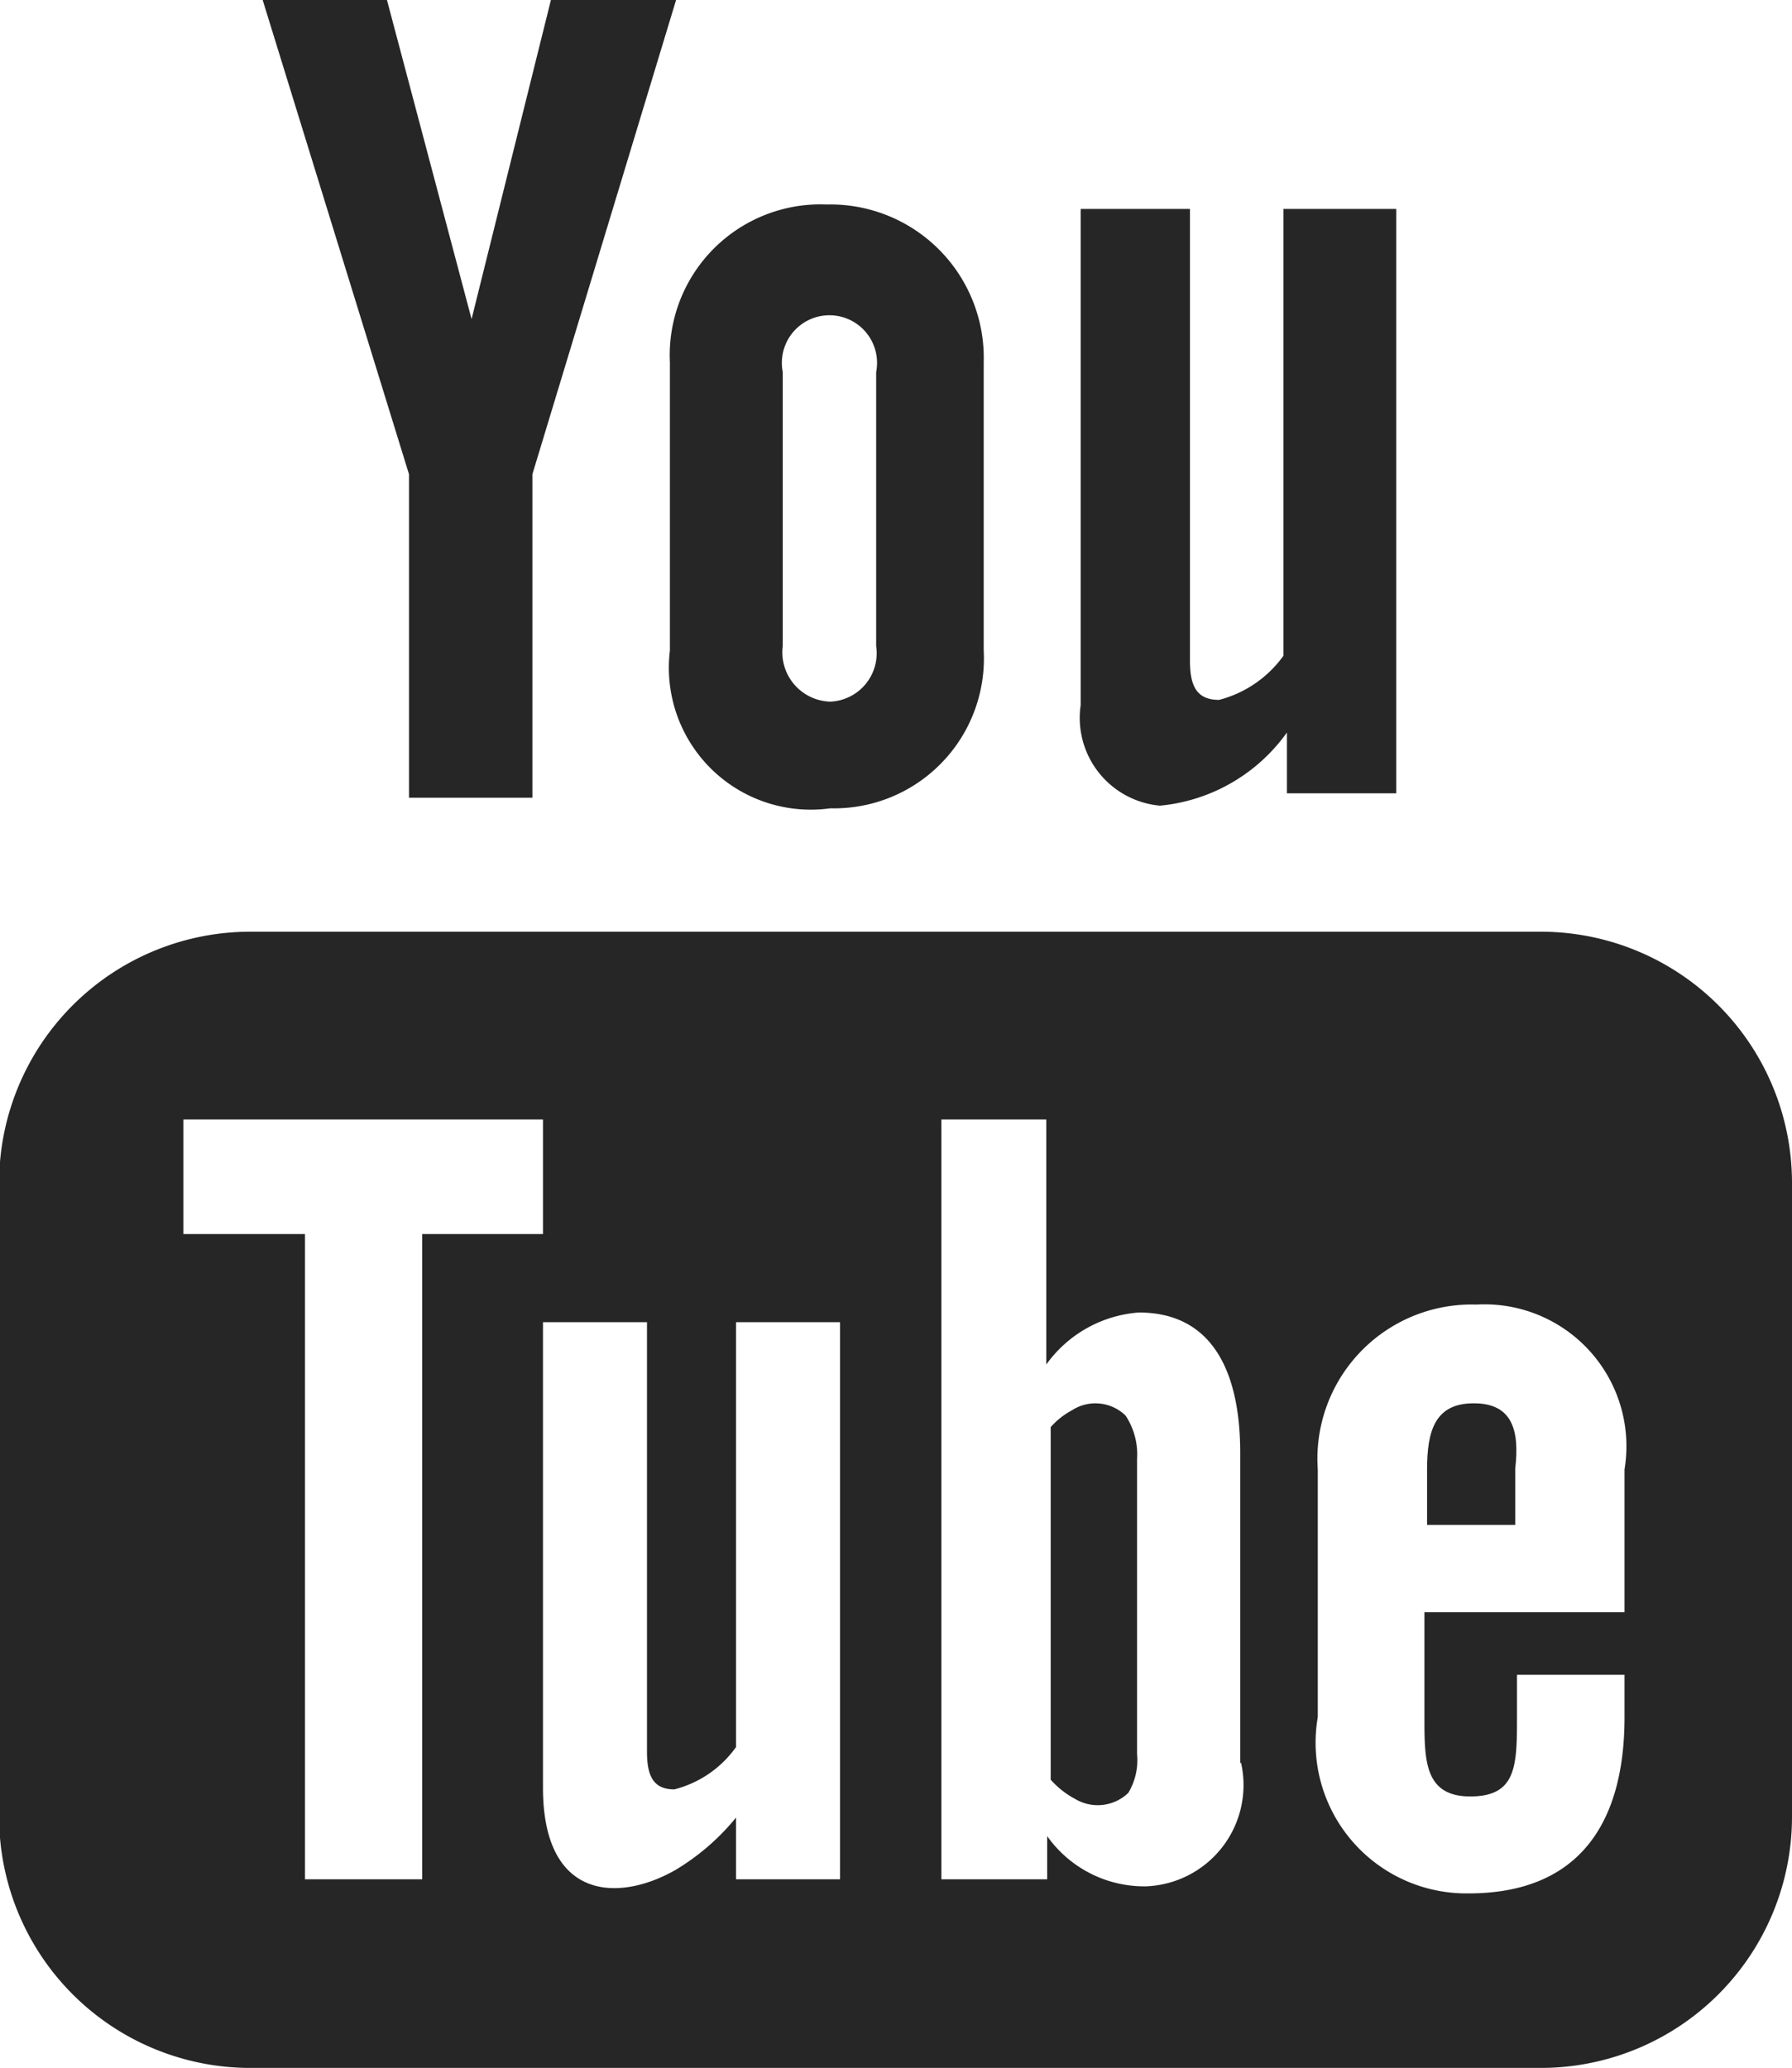 <svg id="Layer_1" data-name="Layer 1" xmlns="http://www.w3.org/2000/svg" viewBox="0 0 20.33 23.46"><defs><style>.cls-1{fill:#262626;}</style></defs><title>YT</title><path class="cls-1" d="M15,10.14a2,2,0,0,0,1.44-.83V10h1.24V3.37H16.4V8.44a1.3,1.3,0,0,1-.73.5c-0.27,0-.33-0.18-0.33-0.45V3.37H14.1V9A1,1,0,0,0,15,10.14Z" transform="translate(-1.84 -1)"/><path class="cls-1" d="M9.44,8.38a1.61,1.61,0,0,0,1.82,1.79A1.7,1.7,0,0,0,13,8.38V5.11a1.74,1.74,0,0,0-1.78-1.79A1.71,1.71,0,0,0,9.44,5.11V8.38Zm1.28-3.16a0.54,0.54,0,1,1,1.06,0V8.33a0.55,0.55,0,0,1-.52.63,0.56,0.56,0,0,1-.54-0.63V5.22Z" transform="translate(-1.84 -1)"/><polygon class="cls-1" points="4.64 9.05 6.04 9.05 6.04 5.38 7.67 0 6.25 0 5.35 3.62 4.39 0 2.98 0 4.64 5.38 4.64 9.05"/><path class="cls-1" d="M19.32,11.57H4.68a2.85,2.85,0,0,0-2.85,2.85v7.19a2.85,2.85,0,0,0,2.85,2.85H19.32a2.85,2.85,0,0,0,2.85-2.85V14.41A2.85,2.85,0,0,0,19.32,11.57ZM6.63,22.32H5.3V15H3.92V13.7H8V15H6.63v7.37Zm4.74,0H10.19v-0.7a2.62,2.62,0,0,1-.68.59C8.87,22.58,8,22.57,8,21.28V16H9.18v4.87c0,0.26.06,0.43,0.31,0.43a1.23,1.23,0,0,0,.7-0.48V16h1.18v6.36ZM15.92,21a1.15,1.15,0,0,1-1.08,1.4,1.35,1.35,0,0,1-1.12-.57v0.49H12.52V13.7h1.19v2.78a1.42,1.42,0,0,1,1.05-.59c0.87,0,1.15.73,1.15,1.59V21Zm4.37-1.71H18v1.2c0,0.48,0,.89.52,0.89s0.53-.34.53-0.89V20h1.22v0.48c0,1.22-.53,2-1.77,2a1.71,1.71,0,0,1-1.71-2V17.67a1.75,1.75,0,0,1,1.8-1.87,1.61,1.61,0,0,1,1.68,1.87v1.62Z" transform="translate(-1.84 -1)"/><path class="cls-1" d="M18.56,16.92c-0.44,0-.53.31-0.53,0.75V18.3h1V17.66C19.08,17.23,19,16.92,18.56,16.92Z" transform="translate(-1.84 -1)"/><path class="cls-1" d="M14,17a0.87,0.87,0,0,0-.24.19v4a1,1,0,0,0,.28.22,0.5,0.5,0,0,0,.6-0.07,0.72,0.72,0,0,0,.1-0.44V17.55a0.8,0.8,0,0,0-.13-0.49A0.49,0.49,0,0,0,14,17Z" transform="translate(-1.84 -1)"/></svg>